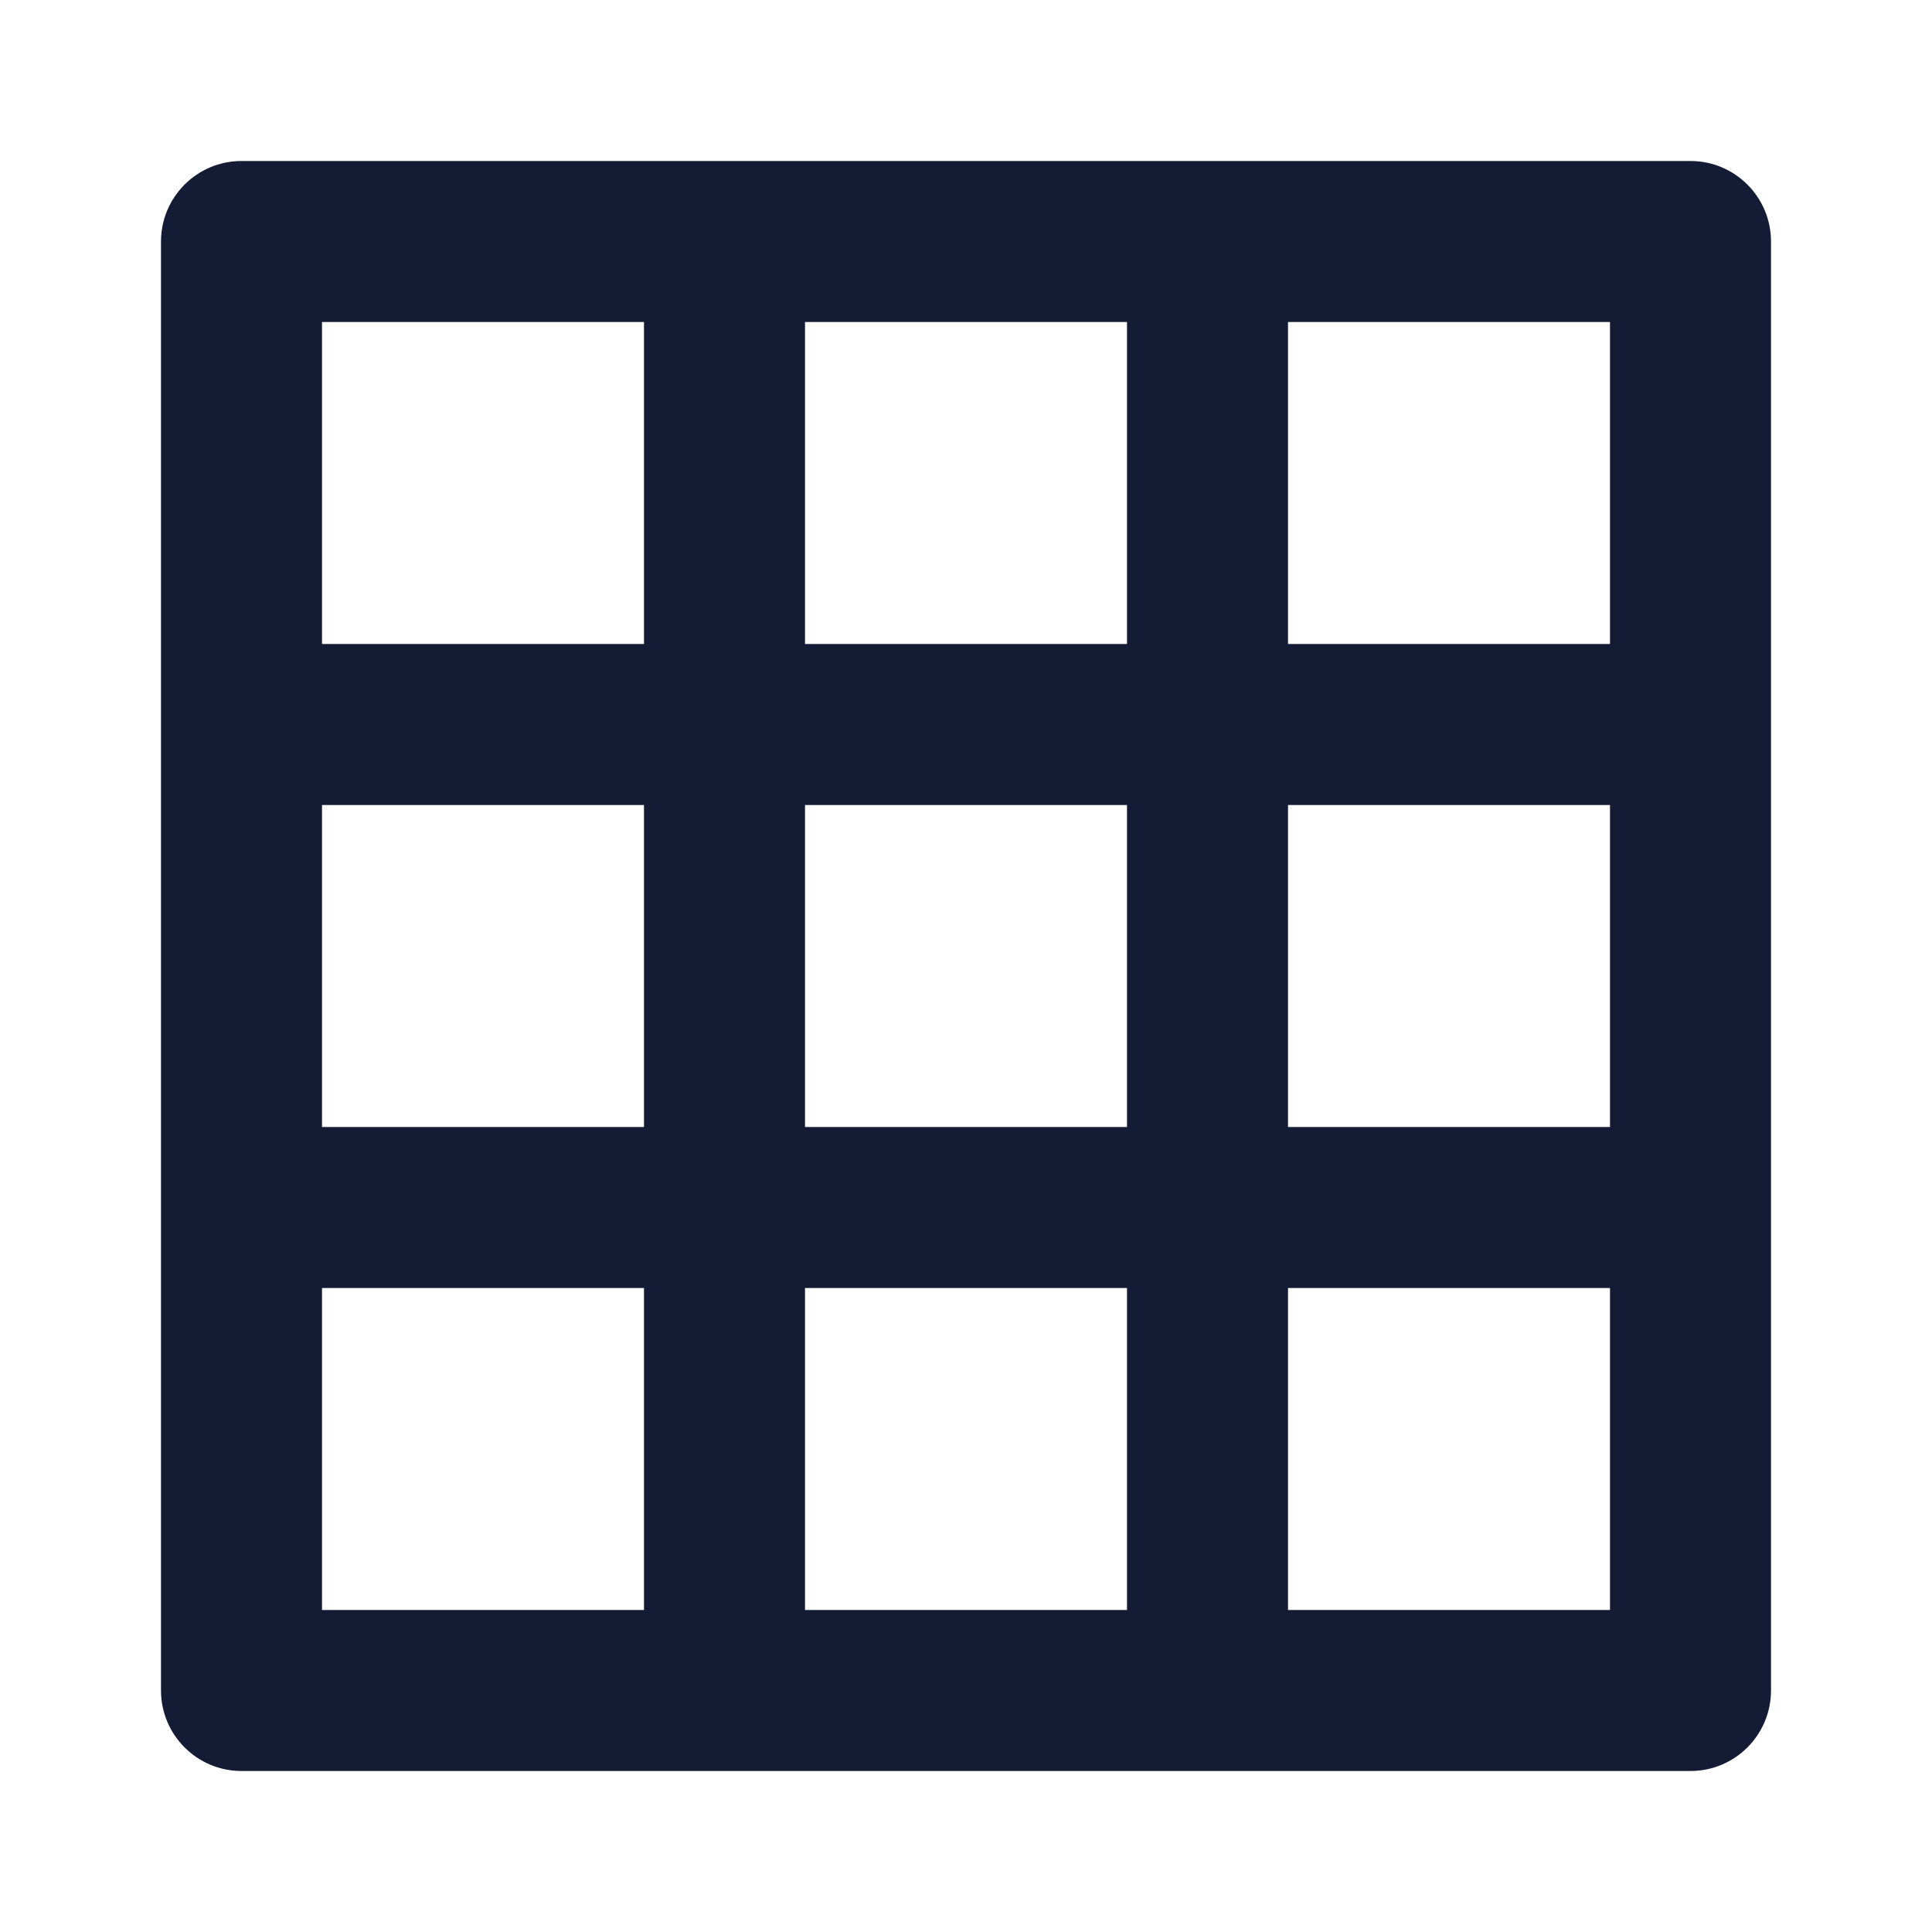 <svg width="24" height="24" viewBox="0 0 24 24" fill="none" xmlns="http://www.w3.org/2000/svg">
<path fill-rule="evenodd" clip-rule="evenodd" d="M2 3C2 2.448 2.448 2 3 2H21C21.552 2 22 2.448 22 3V21C22 21.552 21.552 22 21 22H3C2.448 22 2 21.552 2 21V3ZM4 4V20H20V4H4Z" fill="#141B34"/>
<path fill-rule="evenodd" clip-rule="evenodd" d="M16 3L16 21H14L14 3H16Z" fill="#141B34"/>
<path fill-rule="evenodd" clip-rule="evenodd" d="M10 3L10 21H8L8 3H10Z" fill="#141B34"/>
<path fill-rule="evenodd" clip-rule="evenodd" d="M21 16L3 16V14L21 14V16Z" fill="#141B34"/>
<path fill-rule="evenodd" clip-rule="evenodd" d="M21 10L3 10V8L21 8V10Z" fill="#141B34"/>
</svg>
